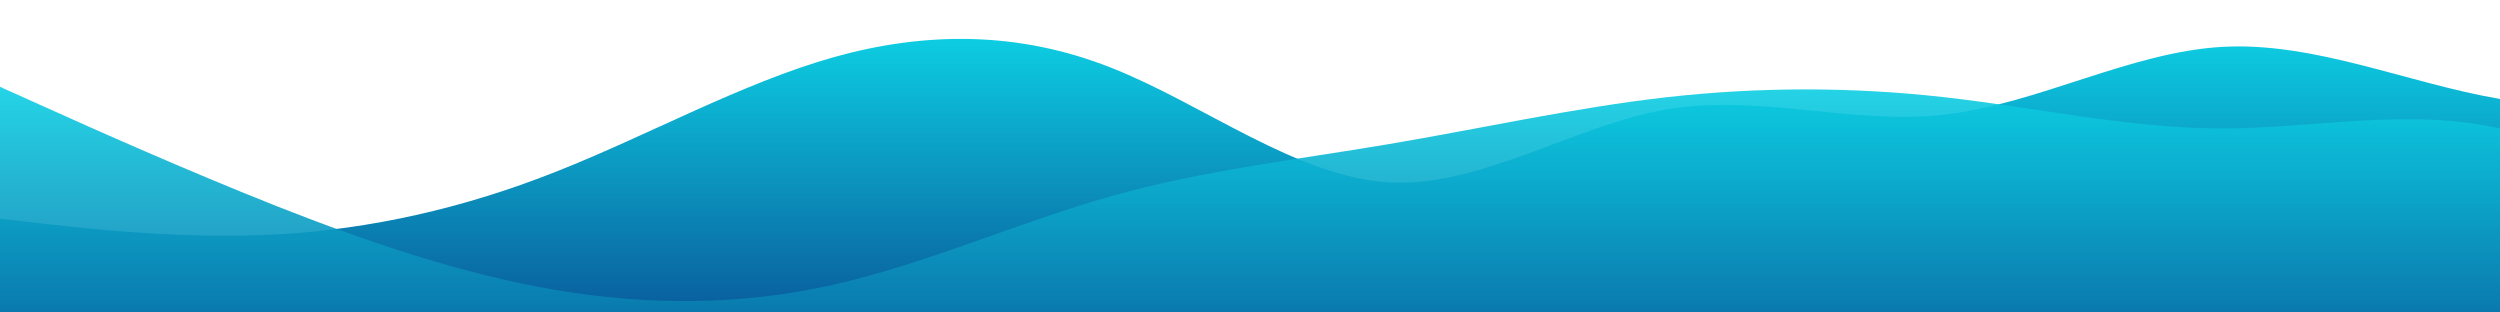 <?xml version="1.0" standalone="no"?>
<svg xmlns:xlink="http://www.w3.org/1999/xlink" id="wave" style="transform:rotate(180deg); transition: 0.3s" viewBox="0 0 1440 180" version="1.1" xmlns="http://www.w3.org/2000/svg"><defs><linearGradient id="sw-gradient-0" x1="0" x2="0" y1="1" y2="0"><stop stop-color="rgba(9, 93, 156, 1)" offset="0%"/><stop stop-color="rgba(13, 208, 228, 1)" offset="100%"/></linearGradient></defs><path style="transform:translate(0, 0px); opacity:1" fill="url(#sw-gradient-0)" d="M0,126L26.7,129C53.3,132,107,138,160,135C213.3,132,267,120,320,99C373.3,78,427,48,480,33C533.3,18,587,18,640,39C693.3,60,747,102,800,105C853.3,108,907,72,960,63C1013.3,54,1067,72,1120,66C1173.3,60,1227,30,1280,27C1333.3,24,1387,48,1440,57C1493.3,66,1547,60,1600,63C1653.3,66,1707,78,1760,72C1813.3,66,1867,42,1920,42C1973.3,42,2027,66,2080,72C2133.3,78,2187,66,2240,57C2293.3,48,2347,42,2400,51C2453.3,60,2507,84,2560,87C2613.3,90,2667,72,2720,54C2773.3,36,2827,18,2880,27C2933.3,36,2987,72,3040,84C3093.3,96,3147,84,3200,75C3253.3,66,3307,60,3360,51C3413.3,42,3467,30,3520,30C3573.3,30,3627,42,3680,60C3733.3,78,3787,102,3813,114L3840,126L3840,180L3813.3,180C3786.7,180,3733,180,3680,180C3626.7,180,3573,180,3520,180C3466.7,180,3413,180,3360,180C3306.7,180,3253,180,3200,180C3146.7,180,3093,180,3040,180C2986.7,180,2933,180,2880,180C2826.7,180,2773,180,2720,180C2666.7,180,2613,180,2560,180C2506.7,180,2453,180,2400,180C2346.7,180,2293,180,2240,180C2186.7,180,2133,180,2080,180C2026.7,180,1973,180,1920,180C1866.7,180,1813,180,1760,180C1706.7,180,1653,180,1600,180C1546.7,180,1493,180,1440,180C1386.7,180,1333,180,1280,180C1226.7,180,1173,180,1120,180C1066.7,180,1013,180,960,180C906.7,180,853,180,800,180C746.7,180,693,180,640,180C586.7,180,533,180,480,180C426.7,180,373,180,320,180C266.7,180,213,180,160,180C106.7,180,53,180,27,180L0,180Z"/><defs><linearGradient id="sw-gradient-1" x1="0" x2="0" y1="1" y2="0"><stop stop-color="rgba(9, 93, 156, 1)" offset="0%"/><stop stop-color="rgba(13, 208, 228, 1)" offset="100%"/></linearGradient></defs><path style="transform:translate(0, 50px); opacity:0.9" fill="url(#sw-gradient-1)" d="M0,0L26.7,12C53.3,24,107,48,160,69C213.3,90,267,108,320,117C373.3,126,427,126,480,114C533.3,102,587,78,640,63C693.3,48,747,42,800,33C853.3,24,907,12,960,6C1013.3,0,1067,0,1120,6C1173.3,12,1227,24,1280,24C1333.3,24,1387,12,1440,24C1493.3,36,1547,72,1600,99C1653.3,126,1707,144,1760,138C1813.3,132,1867,102,1920,78C1973.3,54,2027,36,2080,33C2133.3,30,2187,42,2240,51C2293.3,60,2347,66,2400,84C2453.3,102,2507,132,2560,126C2613.3,120,2667,78,2720,54C2773.3,30,2827,24,2880,21C2933.3,18,2987,18,3040,30C3093.3,42,3147,66,3200,87C3253.3,108,3307,126,3360,123C3413.3,120,3467,96,3520,87C3573.3,78,3627,84,3680,84C3733.3,84,3787,78,3813,75L3840,72L3840,180L3813.3,180C3786.7,180,3733,180,3680,180C3626.7,180,3573,180,3520,180C3466.7,180,3413,180,3360,180C3306.7,180,3253,180,3200,180C3146.7,180,3093,180,3040,180C2986.7,180,2933,180,2880,180C2826.7,180,2773,180,2720,180C2666.7,180,2613,180,2560,180C2506.7,180,2453,180,2400,180C2346.7,180,2293,180,2240,180C2186.7,180,2133,180,2080,180C2026.7,180,1973,180,1920,180C1866.7,180,1813,180,1760,180C1706.7,180,1653,180,1600,180C1546.7,180,1493,180,1440,180C1386.7,180,1333,180,1280,180C1226.7,180,1173,180,1120,180C1066.7,180,1013,180,960,180C906.7,180,853,180,800,180C746.7,180,693,180,640,180C586.7,180,533,180,480,180C426.7,180,373,180,320,180C266.7,180,213,180,160,180C106.7,180,53,180,27,180L0,180Z"/></svg>